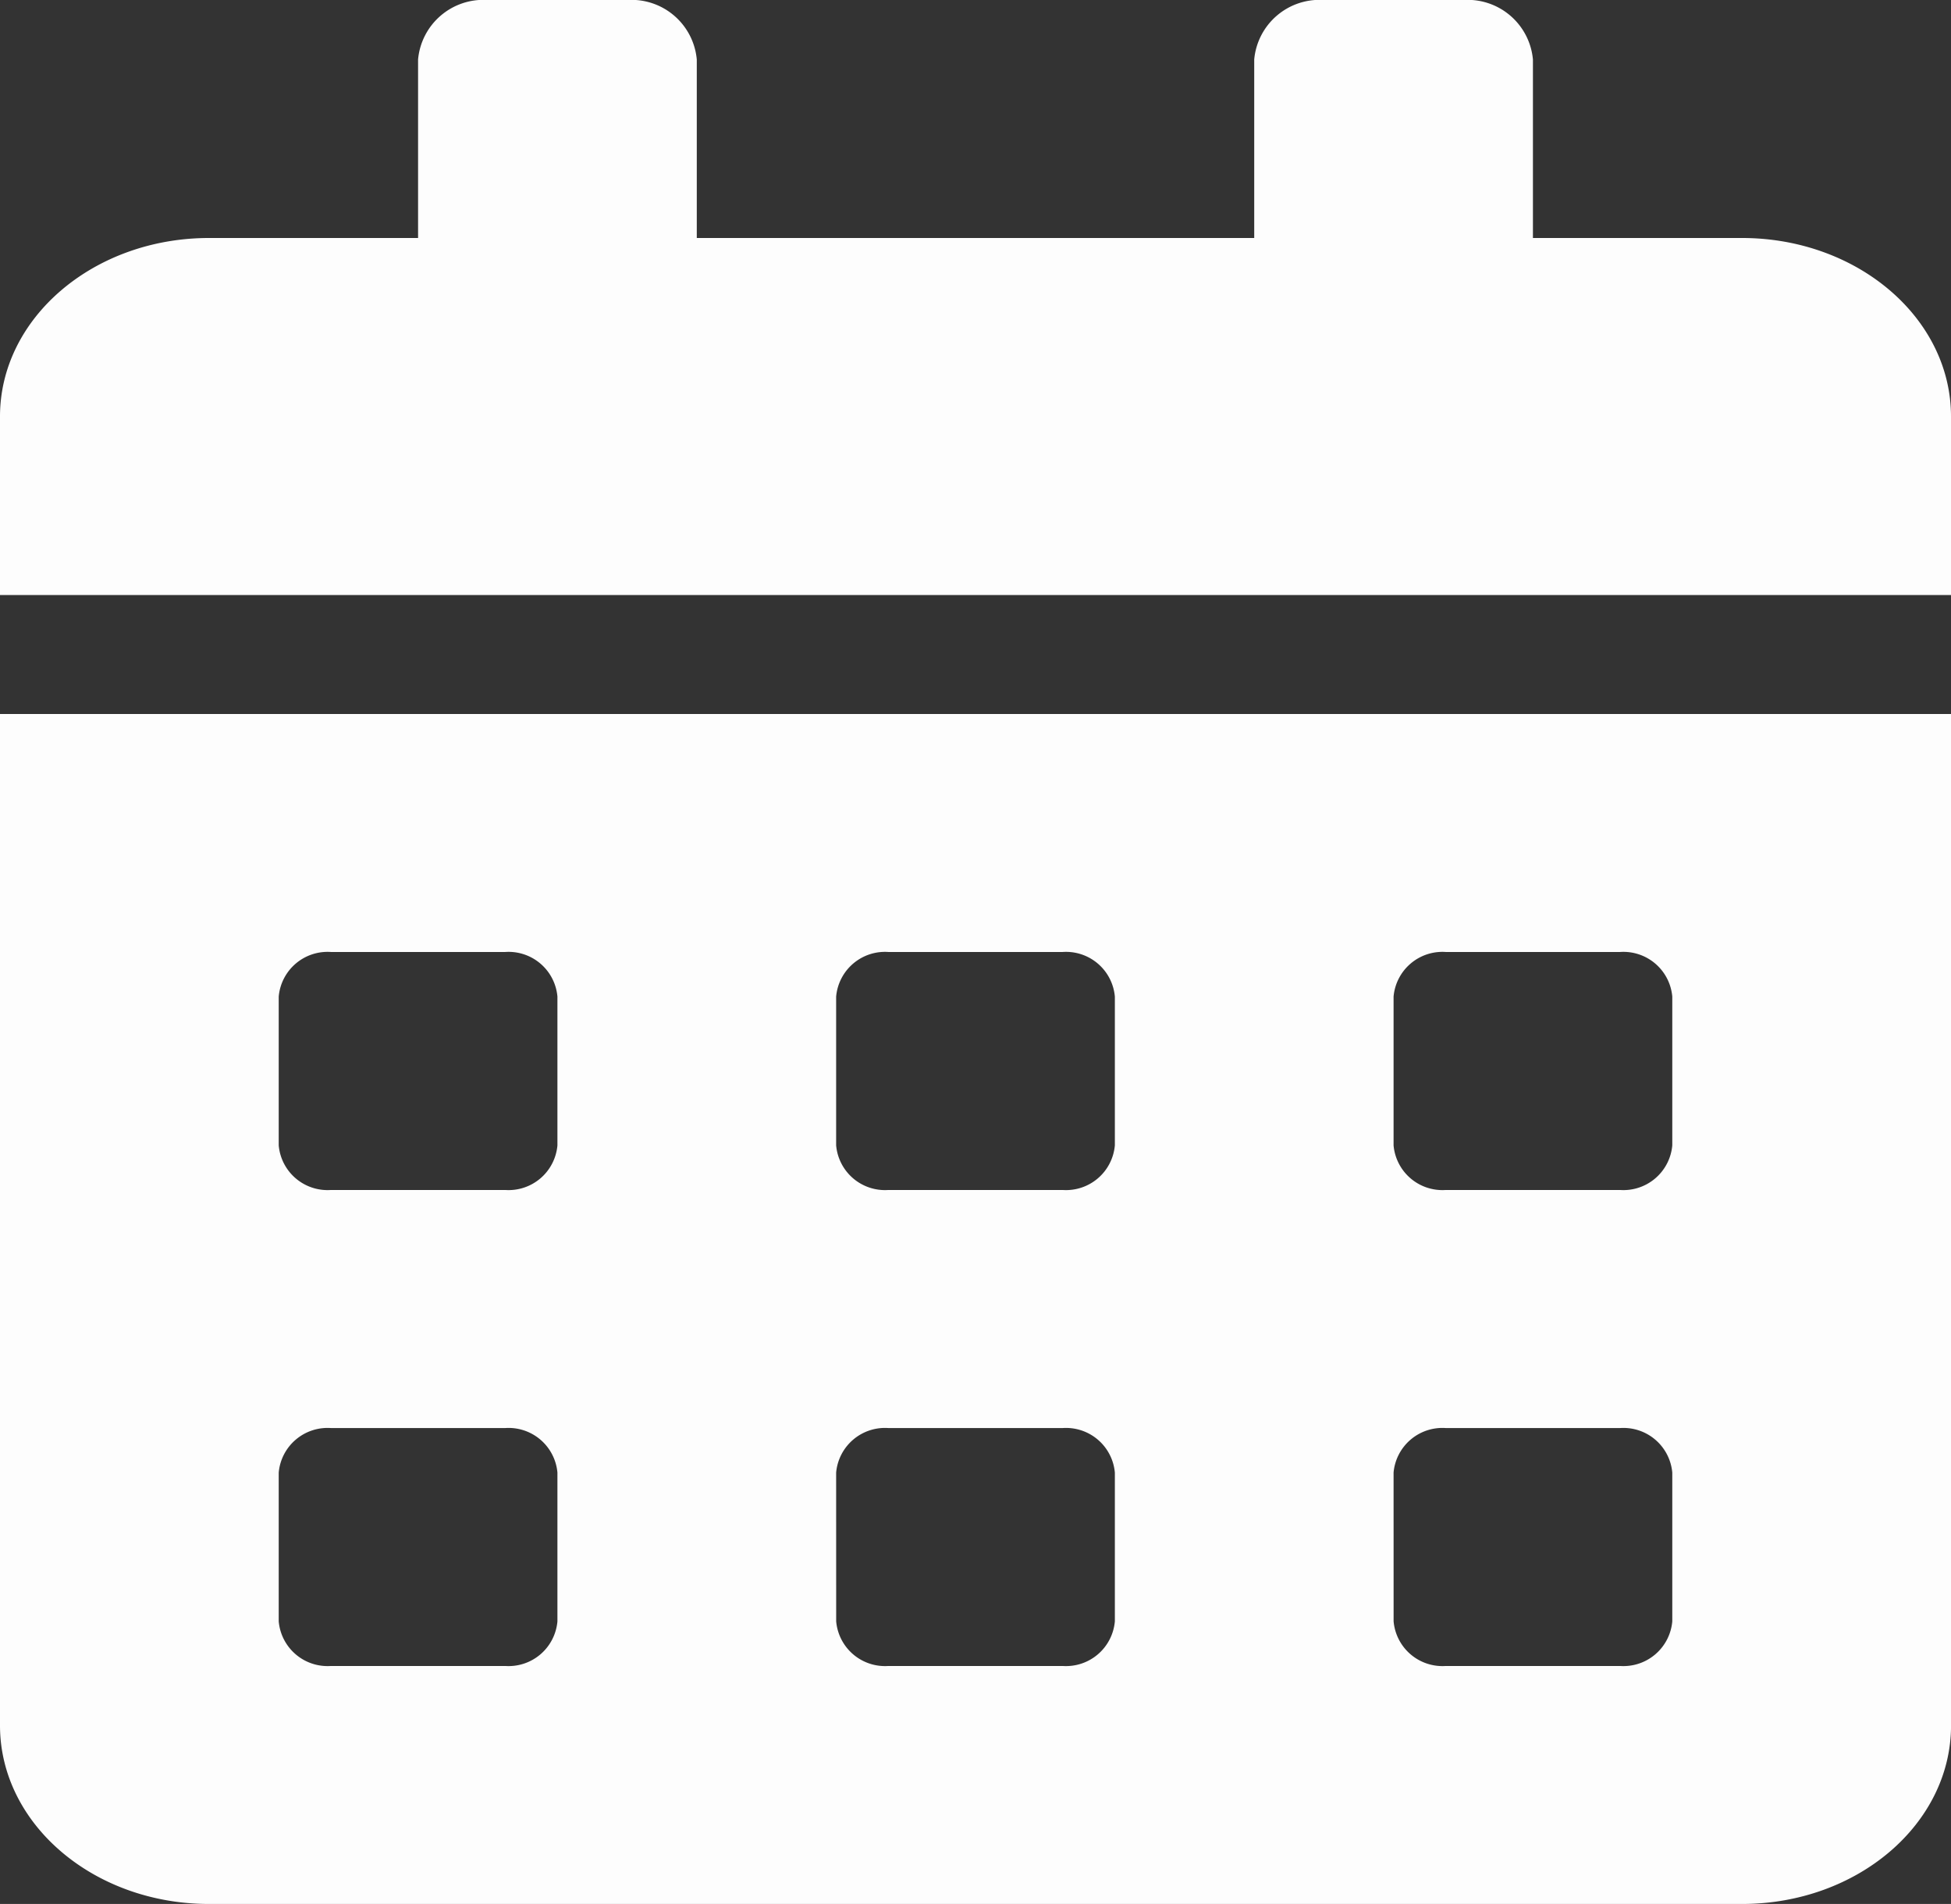 <svg xmlns="http://www.w3.org/2000/svg" width="53.55" height="52.264" viewBox="0 0 53.55 52.264">
  <rect x="0" y="0" width="53.55" height="52.264" fill="#333333" stroke="none"/>
  <path id="Icon_awesome-calendar-alt" data-name="Icon awesome-calendar-alt" d="M0,47.364c0,2.705,2.57,4.9,5.738,4.9H47.813c3.168,0,5.738-2.195,5.738-4.9V19.6H0ZM38.25,27.357a1.346,1.346,0,0,1,1.434-1.225h4.781A1.346,1.346,0,0,1,45.9,27.357V31.44a1.346,1.346,0,0,1-1.434,1.225H39.685A1.346,1.346,0,0,1,38.25,31.44Zm0,13.066A1.346,1.346,0,0,1,39.685,39.2h4.781A1.346,1.346,0,0,1,45.9,40.423v4.083a1.346,1.346,0,0,1-1.434,1.225H39.685a1.346,1.346,0,0,1-1.434-1.225ZM22.95,27.357a1.346,1.346,0,0,1,1.434-1.225h4.781A1.346,1.346,0,0,1,30.6,27.357V31.44a1.346,1.346,0,0,1-1.434,1.225H24.385A1.346,1.346,0,0,1,22.95,31.44Zm0,13.066A1.346,1.346,0,0,1,24.385,39.2h4.781A1.346,1.346,0,0,1,30.6,40.423v4.083a1.346,1.346,0,0,1-1.434,1.225H24.385a1.346,1.346,0,0,1-1.434-1.225ZM7.65,27.357a1.346,1.346,0,0,1,1.434-1.225h4.781A1.346,1.346,0,0,1,15.3,27.357V31.44a1.346,1.346,0,0,1-1.434,1.225H9.084A1.346,1.346,0,0,1,7.65,31.44Zm0,13.066A1.346,1.346,0,0,1,9.084,39.2h4.781A1.346,1.346,0,0,1,15.3,40.423v4.083a1.346,1.346,0,0,1-1.434,1.225H9.084A1.346,1.346,0,0,1,7.65,44.506ZM47.813,6.533H42.075v-4.9A1.8,1.8,0,0,0,40.163,0H36.338a1.8,1.8,0,0,0-1.913,1.633v4.9h-15.3v-4.9A1.8,1.8,0,0,0,17.213,0H13.388a1.8,1.8,0,0,0-1.913,1.633v4.9H5.738C2.57,6.533,0,8.728,0,11.433v4.9H53.55v-4.9C53.55,8.728,50.98,6.533,47.813,6.533Z" fill="#fdfdfd"/>
</svg>
